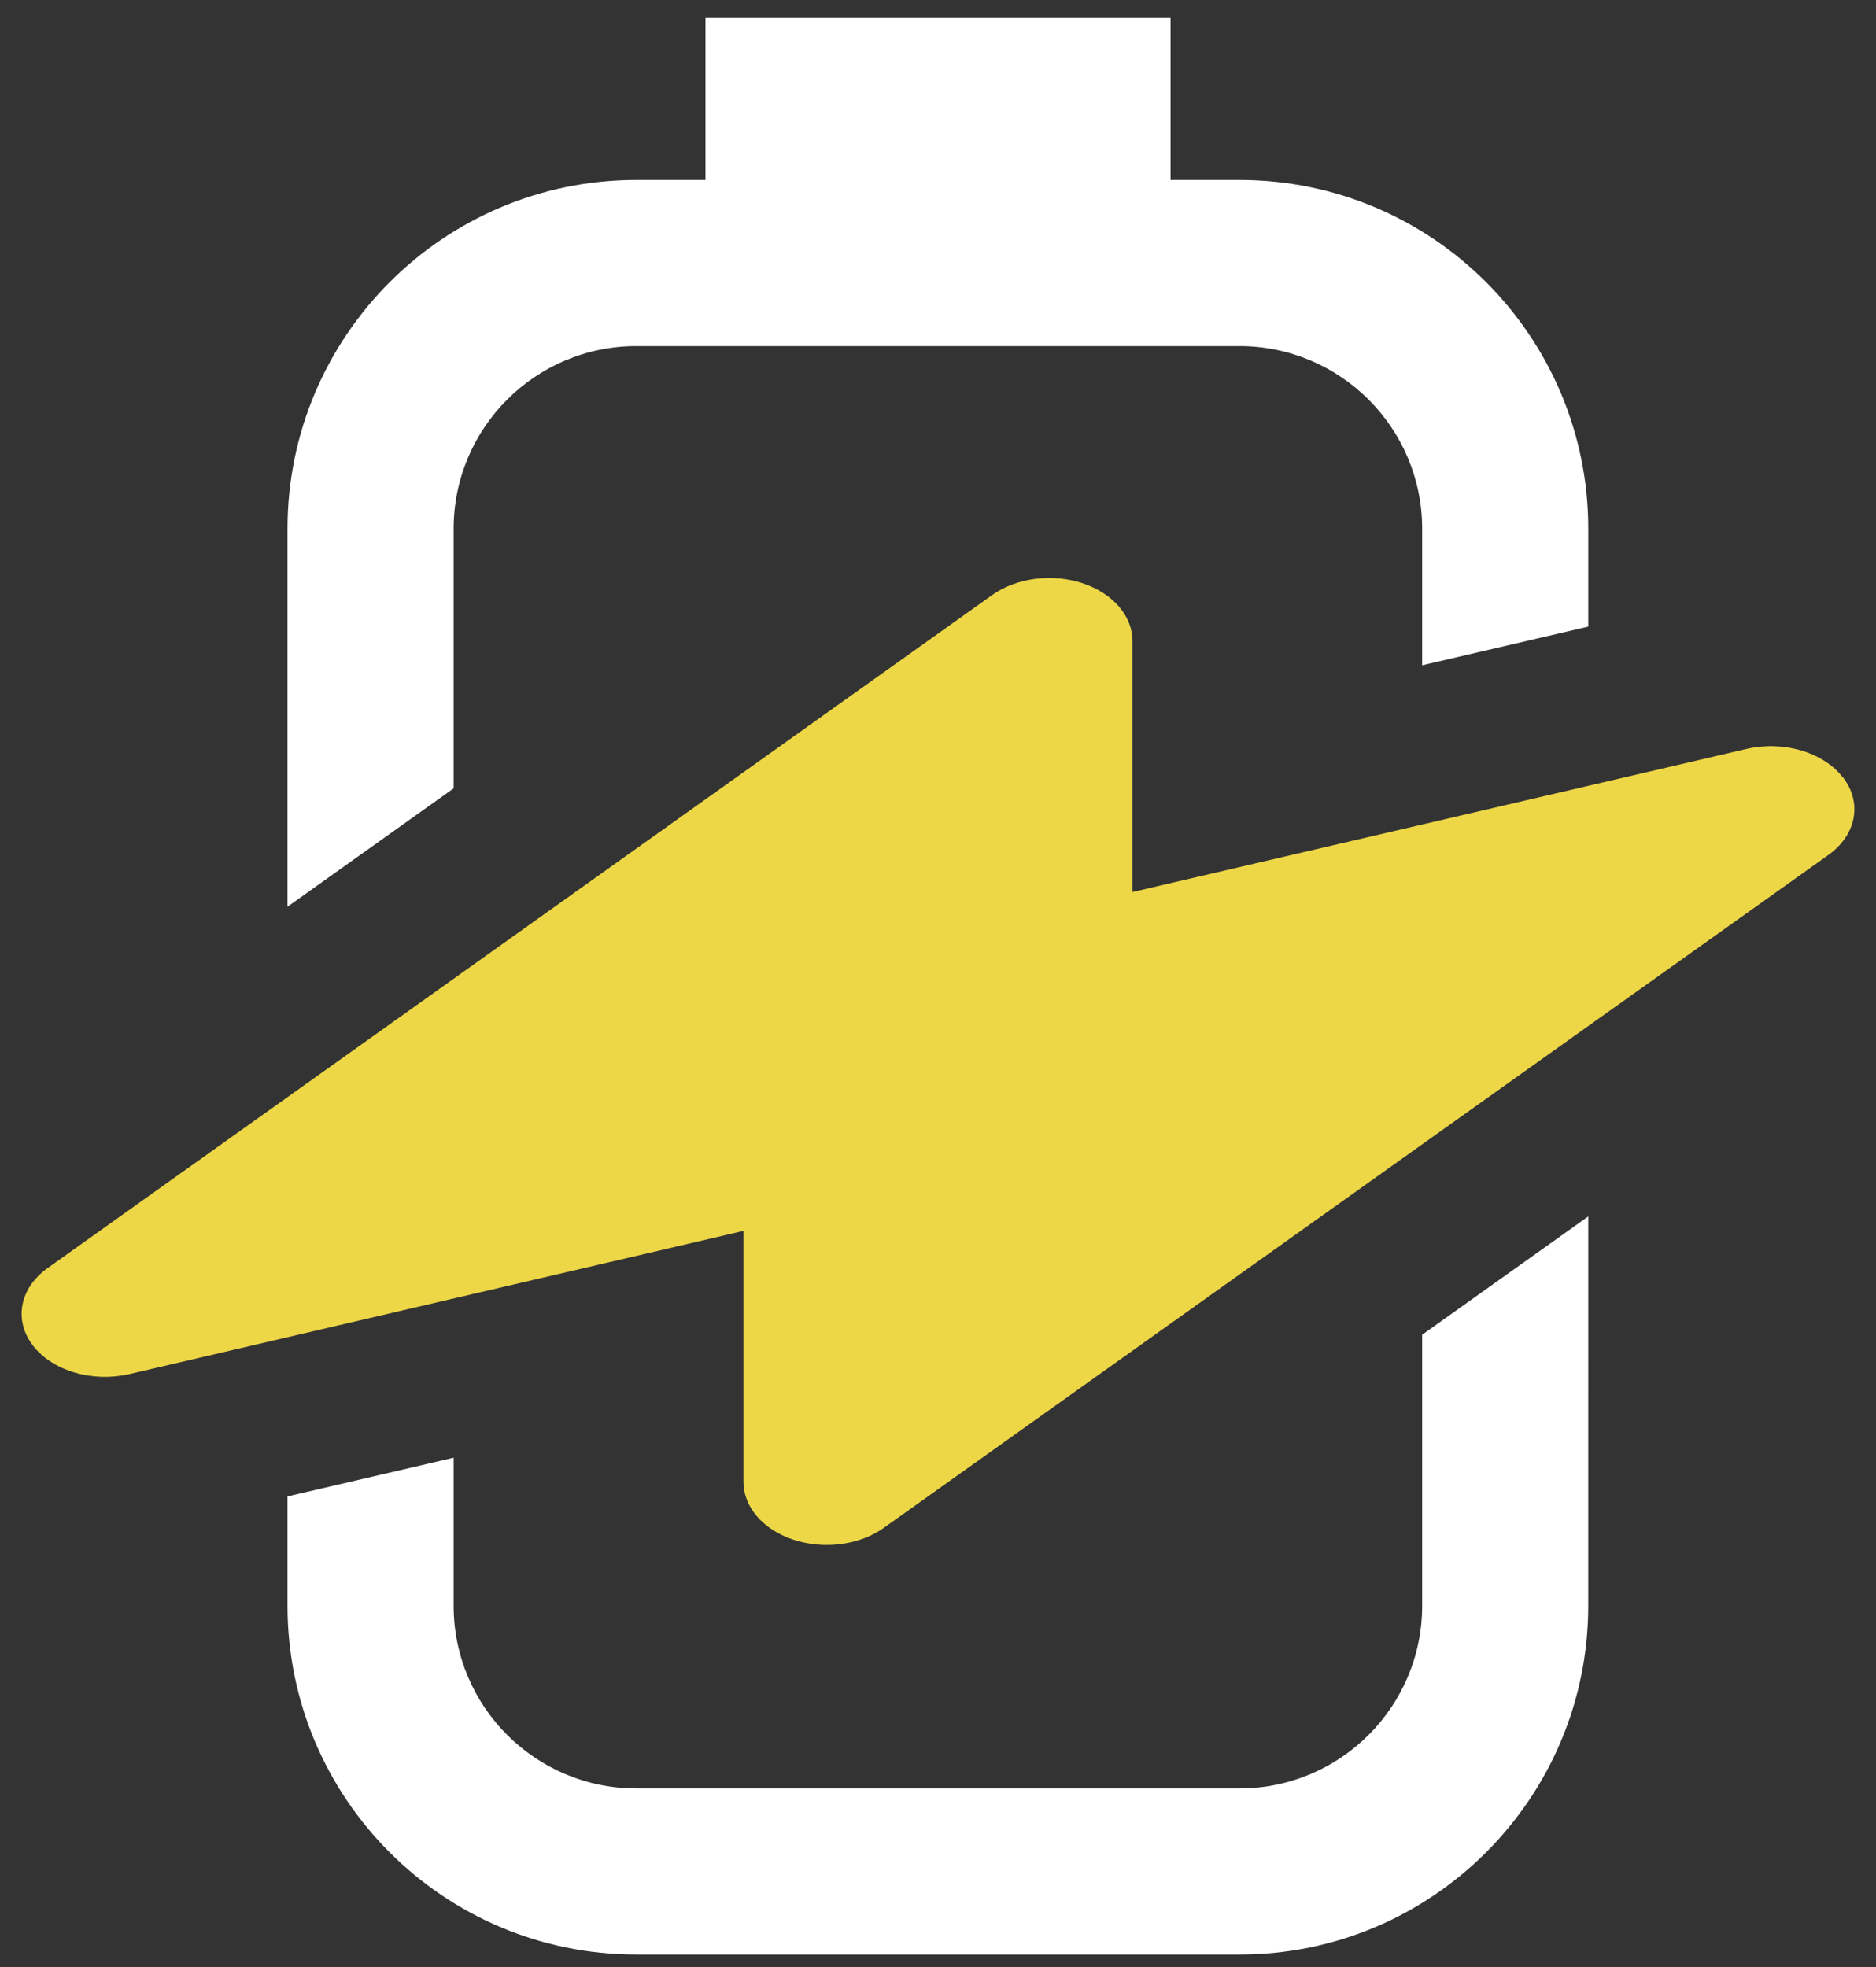 <svg width="62" height="65" viewBox="0 0 62 65" fill="none" xmlns="http://www.w3.org/2000/svg">
<rect x="0" y="0" width="62" height="65" fill="#333333" stroke="none"/>
<g id="Group 482491">
<path id="Subtract" fill-rule="evenodd" clip-rule="evenodd" d="M38.686 0.59L23.315 0.59V5.947H21.031C14.664 5.947 9.502 11.109 9.502 17.476L9.502 29.963L14.992 26.052L14.992 17.476C14.992 14.141 17.695 11.437 21.031 11.437H40.962C44.297 11.437 47.001 14.141 47.001 17.476L47.001 21.985L52.491 20.706L52.491 17.476C52.491 11.109 47.329 5.947 40.962 5.947H38.686V0.59ZM14.992 48.171L9.502 49.45L9.502 53.061C9.502 59.428 14.663 64.59 21.03 64.59H40.962C47.329 64.59 52.49 59.428 52.49 53.061L52.491 40.197L47.001 44.107L47.001 53.061C47.001 56.396 44.297 59.1 40.962 59.1H21.03C17.695 59.1 14.992 56.396 14.992 53.061L14.992 48.171Z" fill="white"/>
<path id="Vector" d="M60.907 25.693C60.594 25.285 60.107 24.971 59.527 24.8C58.947 24.629 58.308 24.611 57.713 24.751L37.428 29.477L37.428 21.183C37.428 20.776 37.271 20.378 36.975 20.038C36.68 19.698 36.26 19.43 35.766 19.269C35.272 19.108 34.727 19.059 34.198 19.13C33.668 19.2 33.177 19.387 32.786 19.666L1.582 41.898C1.128 42.22 0.833 42.649 0.743 43.115C0.654 43.581 0.775 44.057 1.088 44.464C1.401 44.871 1.887 45.186 2.466 45.357C3.046 45.528 3.685 45.546 4.28 45.407L24.57 40.676L24.57 48.97C24.57 49.377 24.728 49.776 25.023 50.116C25.318 50.456 25.739 50.723 26.232 50.884C26.726 51.046 27.271 51.094 27.801 51.024C28.33 50.953 28.821 50.767 29.212 50.487L60.417 28.26C60.871 27.938 61.167 27.508 61.257 27.042C61.347 26.576 61.225 26.1 60.913 25.693L60.907 25.693Z" fill="#EDD747"/>
</g>
</svg>
